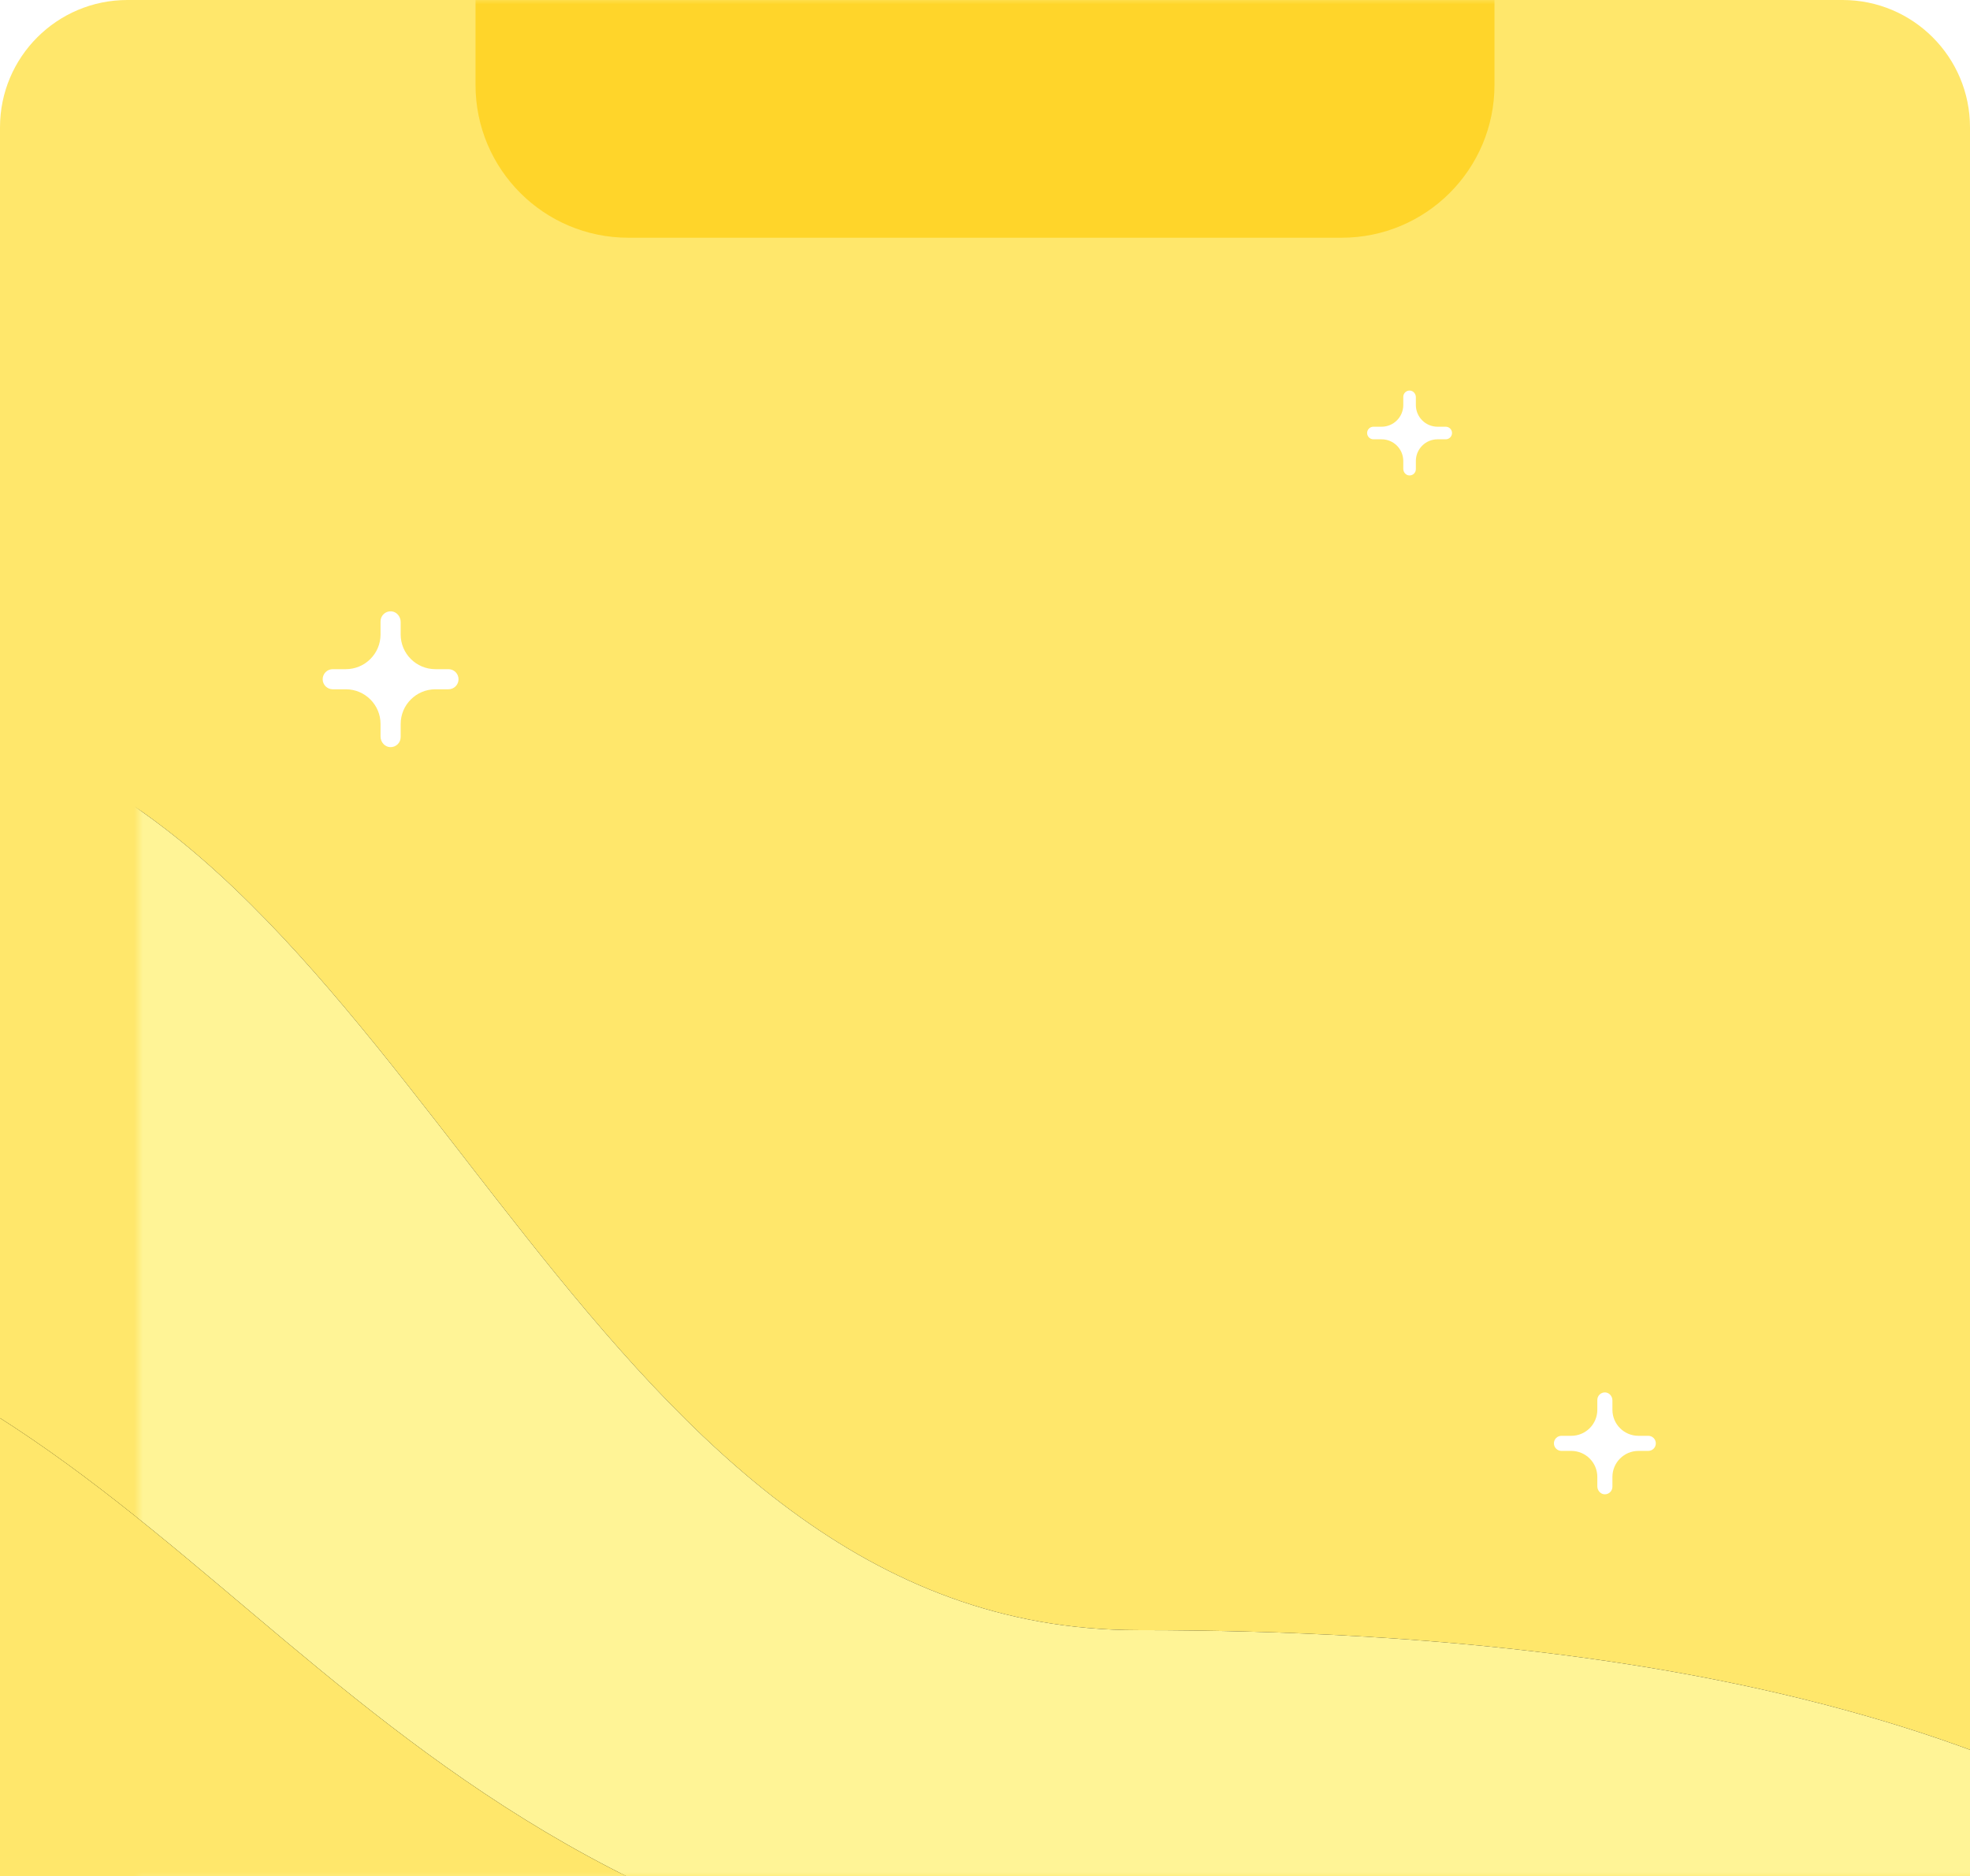 <?xml version="1.0" encoding="UTF-8"?>
<svg width="232px" height="221px" viewBox="0 0 232 221" version="1.1" xmlns="http://www.w3.org/2000/svg" xmlns:xlink="http://www.w3.org/1999/xlink">
    <title>AD4398EC-433A-44F1-96B3-EADBCA2710A4</title>
    <defs>
        <path d="M15,0 L217,0 C225.284,-3.29815278e-15 232,6.716 232,15 L232,221 L232,221 L0,221 L0,15 C7.61826213e-16,6.716 6.716,1.52179594e-15 15,0 Z" id="path-1"></path>
        <path d="M237.317,442 C370.417,442 312.317,66 248.317,87 C197.634,103.63 178.317,192 114.317,192 C-30.988,192 -69.431,253.674 -69.431,365.235 C-69.431,476.797 104.216,442 237.317,442 Z" id="path-3"></path>
        <filter x="-5.8%" y="-6.2%" width="111.6%" height="112.5%" filterUnits="objectBoundingBox" id="filter-4">
            <feOffset dx="0" dy="0" in="SourceAlpha" result="shadowOffsetOuter1"></feOffset>
            <feGaussianBlur stdDeviation="7.5" in="shadowOffsetOuter1" result="shadowBlurOuter1"></feGaussianBlur>
            <feColorMatrix values="0 0 0 0 0   0 0 0 0 0   0 0 0 0 0  0 0 0 0.1 0" type="matrix" in="shadowBlurOuter1"></feColorMatrix>
        </filter>
        <path d="M184.421,482 C317.522,482 322.601,136.509 256.421,153 C197.17,167.765 182.83,227.037 97.421,236 C-64.579,253 -73.579,370.438 -73.579,482 C9.688,482 95.688,482 184.421,482 Z" id="path-5"></path>
        <filter x="-6.1%" y="-6.8%" width="112.1%" height="113.7%" filterUnits="objectBoundingBox" id="filter-6">
            <feOffset dx="0" dy="0" in="SourceAlpha" result="shadowOffsetOuter1"></feOffset>
            <feGaussianBlur stdDeviation="7.5" in="shadowOffsetOuter1" result="shadowBlurOuter1"></feGaussianBlur>
            <feColorMatrix values="0 0 0 0 0   0 0 0 0 0   0 0 0 0 0  0 0 0 0.1 0" type="matrix" in="shadowBlurOuter1"></feColorMatrix>
        </filter>
    </defs>
    <g id="選擇方案" stroke="none" stroke-width="1" fill="none" fill-rule="evenodd">
        <g id="選擇方案-Default" transform="translate(-856, -206)">
            <g id="Oval" transform="translate(856, 206)">
                <mask id="mask-2" fill="white">
                    <use xlink:href="#path-1"></use>
                </mask>
                <use id="Mask" fill="#FFE76B" fill-rule="nonzero" xlink:href="#path-1"></use>
                <path d="M52.815,78.815 L51.274,78.815 C49.016,78.815 47.185,76.985 47.185,74.726 L47.185,73.252 C47.185,72.611 46.704,72.035 46.064,72.002 C45.38,71.966 44.815,72.509 44.815,73.185 L44.815,74.726 C44.815,76.985 42.985,78.815 40.726,78.815 L39.185,78.815 C38.531,78.815 38,79.346 38,80 C38,80.655 38.531,81.185 39.185,81.185 L40.726,81.185 C42.985,81.185 44.815,83.016 44.815,85.274 L44.815,86.748 C44.815,87.389 45.296,87.965 45.936,87.998 C46.62,88.034 47.185,87.49 47.185,86.815 L47.185,85.274 C47.185,83.016 49.016,81.185 51.274,81.185 L52.815,81.185 C53.47,81.185 54,80.655 54,80 C54,79.346 53.47,78.815 52.815,78.815" id="Fill-59" fill="#FFFFFF" mask="url(#mask-2)"></path>
                <path d="M170.259,50.259 L169.296,50.259 C167.885,50.259 166.741,49.115 166.741,47.704 L166.741,46.783 C166.741,46.382 166.44,46.022 166.04,46.001 C165.613,45.979 165.259,46.318 165.259,46.741 L165.259,47.704 C165.259,49.115 164.115,50.259 162.704,50.259 L161.741,50.259 C161.332,50.259 161,50.591 161,51 C161,51.409 161.332,51.741 161.741,51.741 L162.704,51.741 C164.115,51.741 165.259,52.885 165.259,54.296 L165.259,55.217 C165.259,55.618 165.56,55.978 165.96,55.999 C166.387,56.021 166.741,55.681 166.741,55.259 L166.741,54.296 C166.741,52.885 167.885,51.741 169.296,51.741 L170.259,51.741 C170.669,51.741 171,51.409 171,51 C171,50.591 170.669,50.259 170.259,50.259" id="Fill-59-Copy" fill="#FFFFFF" mask="url(#mask-2)"></path>
                <path d="M194.111,169.111 L192.956,169.111 C191.262,169.111 189.889,167.738 189.889,166.044 L189.889,164.939 C189.889,164.458 189.528,164.027 189.048,164.001 C188.535,163.975 188.111,164.382 188.111,164.889 L188.111,166.044 C188.111,167.738 186.738,169.111 185.044,169.111 L183.889,169.111 C183.398,169.111 183,169.509 183,170 C183,170.491 183.398,170.889 183.889,170.889 L185.044,170.889 C186.738,170.889 188.111,172.262 188.111,173.955 L188.111,175.061 C188.111,175.542 188.472,175.973 188.952,175.999 C189.465,176.026 189.889,175.617 189.889,175.111 L189.889,173.955 C189.889,172.262 191.262,170.889 192.956,170.889 L194.111,170.889 C194.602,170.889 195,170.491 195,170 C195,169.509 194.602,169.111 194.111,169.111" id="Fill-59-Copy-2" fill="#FFFFFF" mask="url(#mask-2)"></path>
                <path d="M56,0 L176,0 L176,10 C176,19.941 167.941,28 158,28 L74,28 C64.059,28 56,19.941 56,10 L56,0 L56,0 Z" id="BG-Copy" fill="#FFD52A" mask="url(#mask-2)"></path>
                <g mask="url(#mask-2)" transform="translate(124.158, 266.644) scale(-1, 1) translate(-124.158, -266.644) ">
                    <use fill="black" fill-opacity="1" filter="url(#filter-4)" xlink:href="#path-3"></use>
                    <use fill="#FFF496" fill-rule="evenodd" xlink:href="#path-3"></use>
                </g>
                <g id="Oval-Copy" mask="url(#mask-2)" transform="translate(112.211, 317.214) scale(-1, 1) translate(-112.211, -317.214) ">
                    <use fill="black" fill-opacity="1" filter="url(#filter-6)" xlink:href="#path-5"></use>
                    <use fill="#FFE76B" fill-rule="evenodd" xlink:href="#path-5"></use>
                </g>
            </g>
        </g>
    </g>
</svg>
